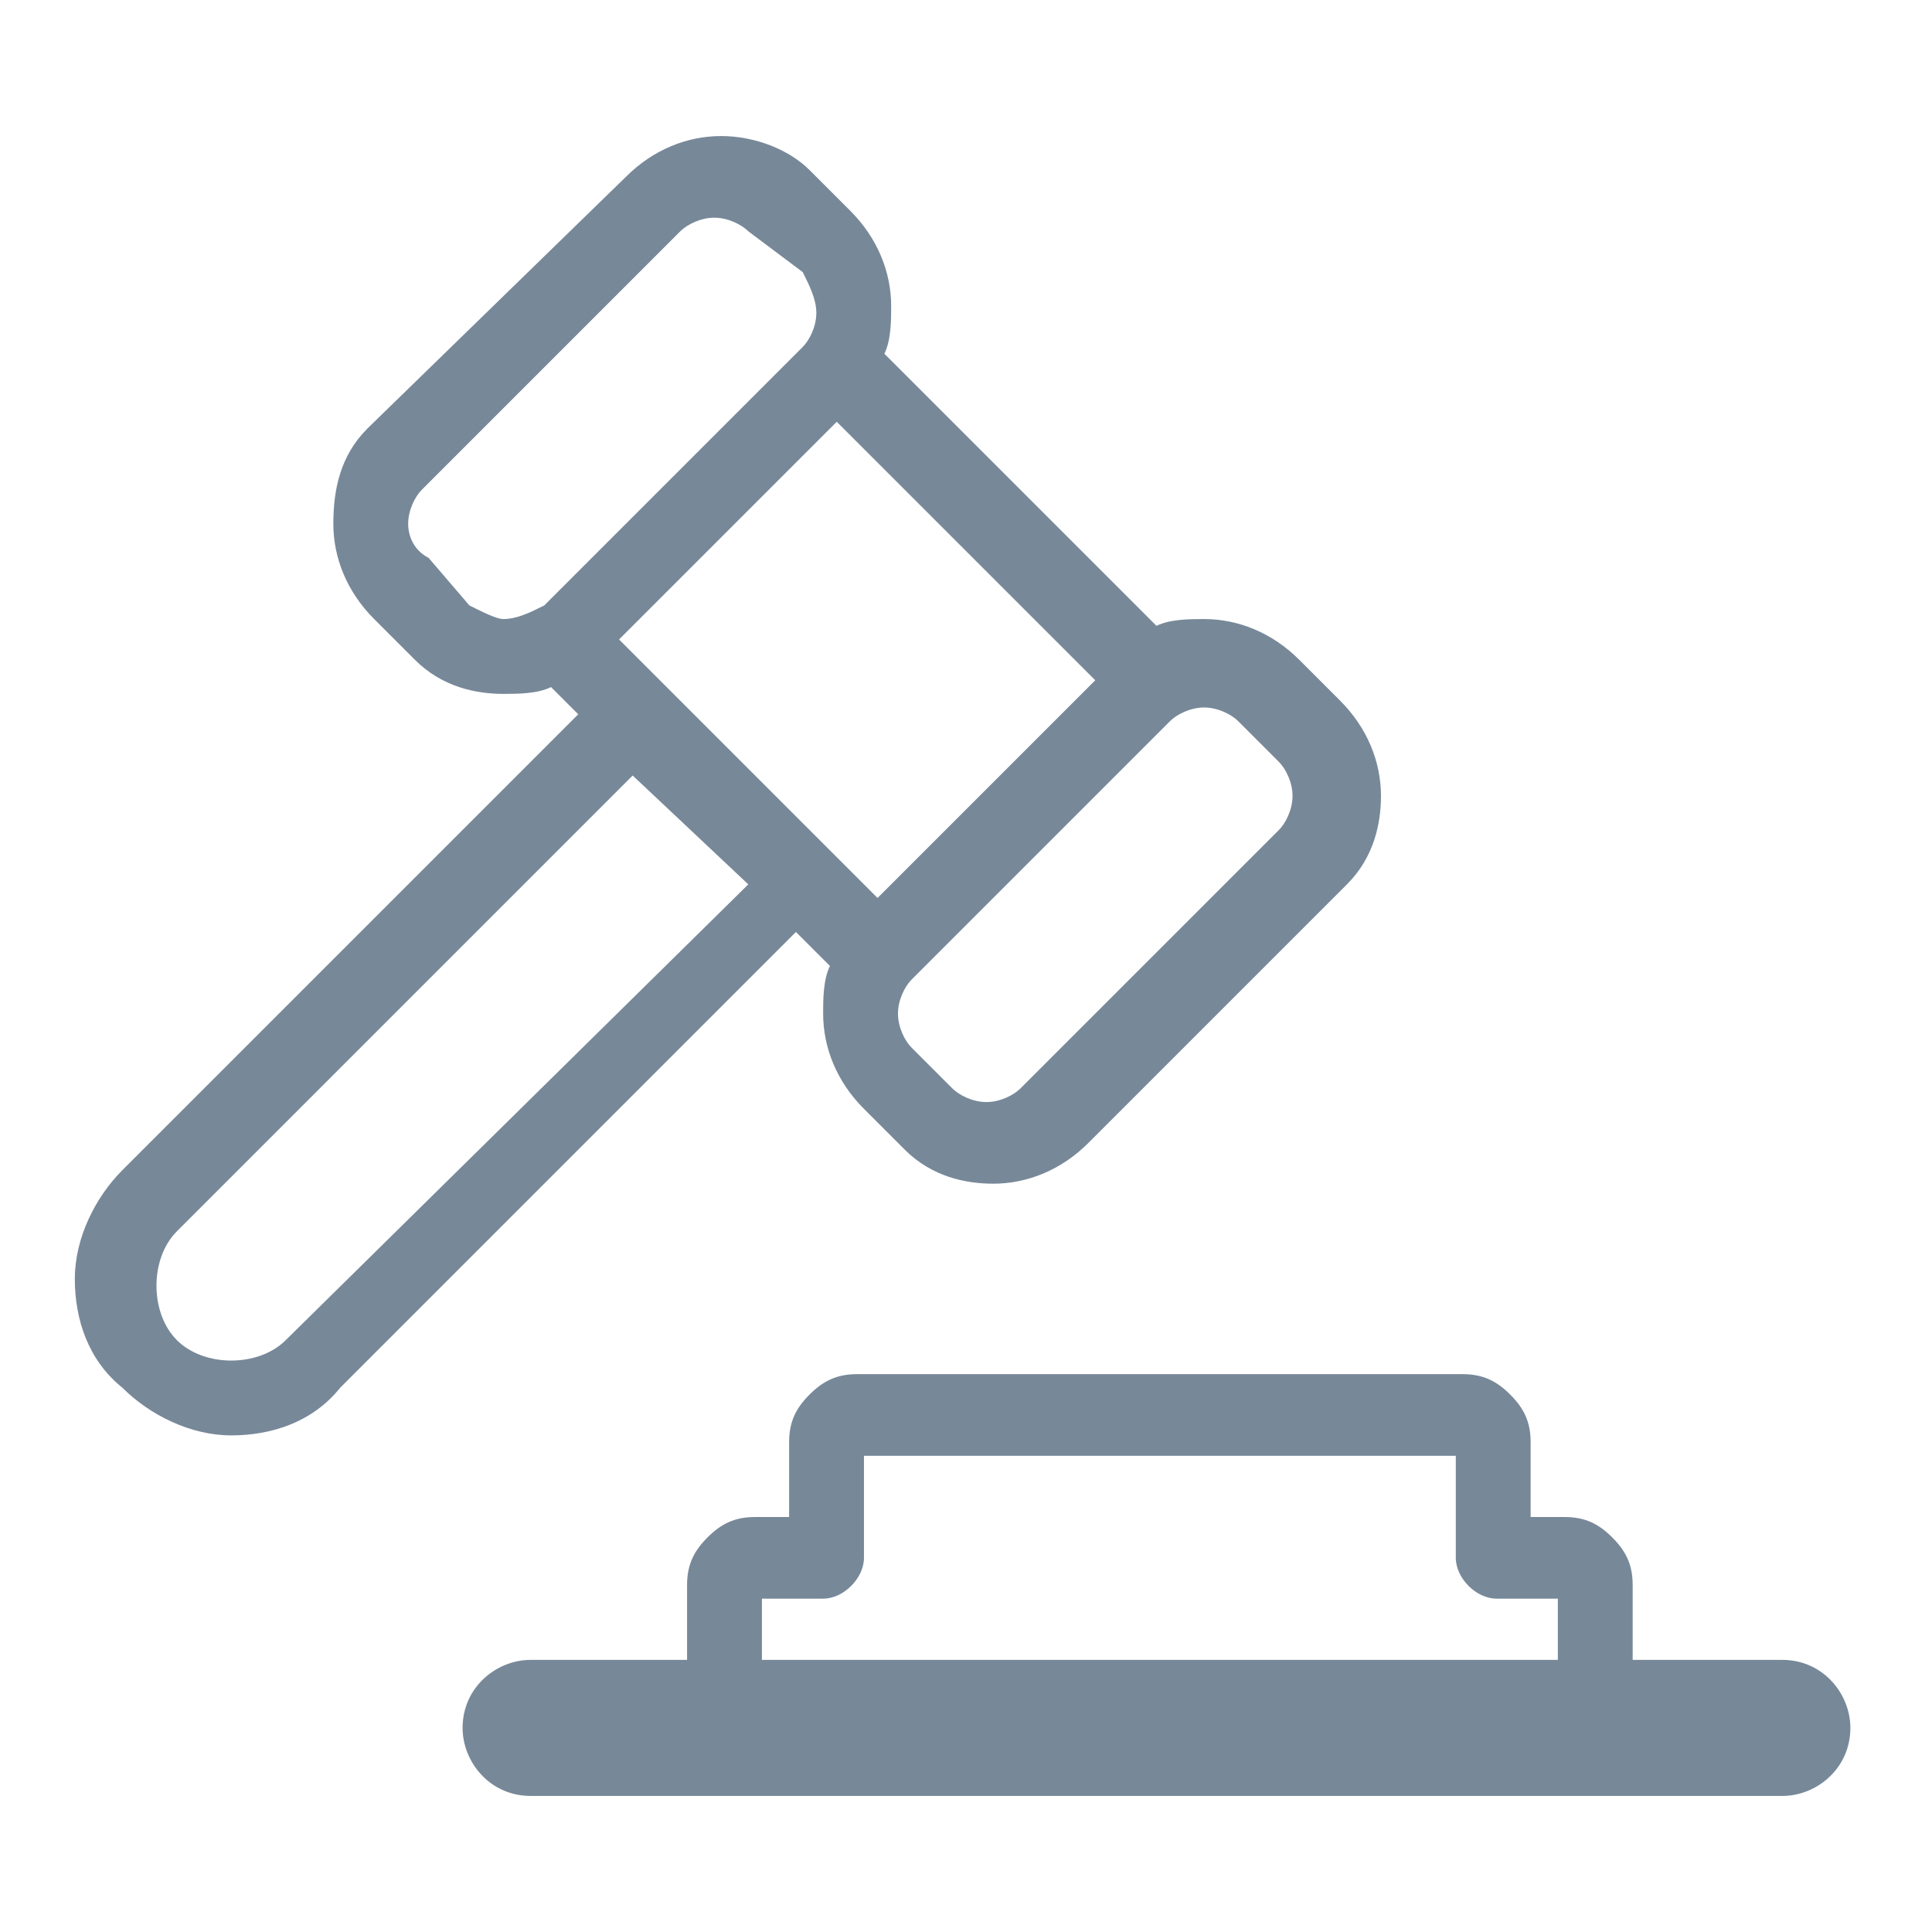 <?xml version="1.0" encoding="utf-8"?>
<!-- Generator: Adobe Illustrator 18.0.0, SVG Export Plug-In . SVG Version: 6.00 Build 0)  -->
<!DOCTYPE svg PUBLIC "-//W3C//DTD SVG 1.1//EN" "http://www.w3.org/Graphics/SVG/1.1/DTD/svg11.dtd">
<svg version="1.1" id="Layer_1" xmlns="http://www.w3.org/2000/svg" xmlns:xlink="http://www.w3.org/1999/xlink" x="0px" y="0px"
	 viewBox="0 0 28.4 28.4" enable-background="new 0 0 28.4 28.4" xml:space="preserve">
<path fill="#778899" d="M12.2,14.2c-0.1,0.2-0.1,0.5-0.1,0.7c0,0.5,0.2,1,0.6,1.4l0.6,0.6l0,0c0.4,0.4,0.9,0.5,1.3,0.5c0.5,0,1-0.2,1.4-0.6l0,0l0,0
	l3.8-3.8l0,0c0.4-0.4,0.5-0.9,0.5-1.3c0-0.5-0.2-1-0.6-1.4l0,0l-0.6-0.6c-0.4-0.4-0.9-0.6-1.4-0.6c-0.2,0-0.5,0-0.7,0.1L13,5.2
	c0.1-0.2,0.1-0.5,0.1-0.7c0-0.5-0.2-1-0.6-1.4l-0.6-0.6C11.6,2.2,11.1,2,10.6,2c-0.5,0-1,0.2-1.4,0.6L5.4,6.3l0,0
	C5,6.7,4.9,7.2,4.9,7.7c0,0.5,0.2,1,0.6,1.4l0.6,0.6l0,0c0.4,0.4,0.9,0.5,1.3,0.5c0.2,0,0.5,0,0.7-0.1l0.4,0.4l-6.7,6.7
	c-0.4,0.4-0.7,1-0.7,1.6c0,0.6,0.2,1.2,0.7,1.6c0.4,0.4,1,0.7,1.6,0.7c0.6,0,1.2-0.2,1.6-0.7l6.7-6.7L12.2,14.2L12.2,14.2z
	 M17.2,10.6L17.2,10.6c0.1-0.1,0.3-0.2,0.5-0.2c0.2,0,0.4,0.1,0.5,0.2l0.6,0.6l0,0c0.1,0.1,0.2,0.3,0.2,0.5c0,0.2-0.1,0.4-0.2,0.5
	l0,0l-3.8,3.8c-0.1,0.1-0.3,0.2-0.5,0.2c-0.2,0-0.4-0.1-0.5-0.2l0,0l-0.6-0.6c-0.1-0.1-0.2-0.3-0.2-0.5c0-0.2,0.1-0.4,0.2-0.5l0,0
	L17.2,10.6L17.2,10.6z M16.1,10L16.1,10l-3.2,3.2L9.1,9.4l3.2-3.2L16.1,10L16.1,10z M8,8.9L8,8.9L8,8.9C7.8,9,7.6,9.1,7.4,9.1
	C7.3,9.1,7.1,9,6.9,8.9l0,0L6.3,8.2C6.1,8.1,6,7.9,6,7.7c0-0.2,0.1-0.4,0.2-0.5l0,0L10,3.4c0.1-0.1,0.3-0.2,0.5-0.2
	c0.2,0,0.4,0.1,0.5,0.2L11.8,4l0,0C11.9,4.2,12,4.4,12,4.6c0,0.2-0.1,0.4-0.2,0.5L8,8.9L8,8.9z M4.2,19.7L4.2,19.7
	C4,19.9,3.7,20,3.4,20c-0.3,0-0.6-0.1-0.8-0.3h0h0c-0.2-0.2-0.3-0.5-0.3-0.8c0-0.3,0.1-0.6,0.3-0.8l6.7-6.7L11,13L4.2,19.7L4.2,19.7
	z M26.2,24.4L26.2,24.4H24v-1.1c0-0.3-0.1-0.5-0.3-0.7c-0.2-0.2-0.4-0.3-0.7-0.3h-0.5v-1.1c0-0.3-0.1-0.5-0.3-0.7
	c-0.2-0.2-0.4-0.3-0.7-0.3h-8.9c-0.3,0-0.5,0.1-0.7,0.3c-0.2,0.2-0.3,0.4-0.3,0.7v1.1h-0.5c-0.3,0-0.5,0.1-0.7,0.3l0,0
	c-0.2,0.2-0.3,0.4-0.3,0.7v1.1H7.8c-0.5,0-1,0.4-1,1c0,0.5,0.4,1,1,1h18.4c0.5,0,1-0.4,1-1C27.2,24.9,26.8,24.4,26.2,24.4L26.2,24.4
	z M22.8,24.4L22.8,24.4H11.2v-0.9h0.9c0.3,0,0.6-0.3,0.6-0.6v-1.5h8.7v1.5c0,0.3,0.3,0.6,0.6,0.6h0.9V24.4L22.8,24.4z"/>
</svg>
